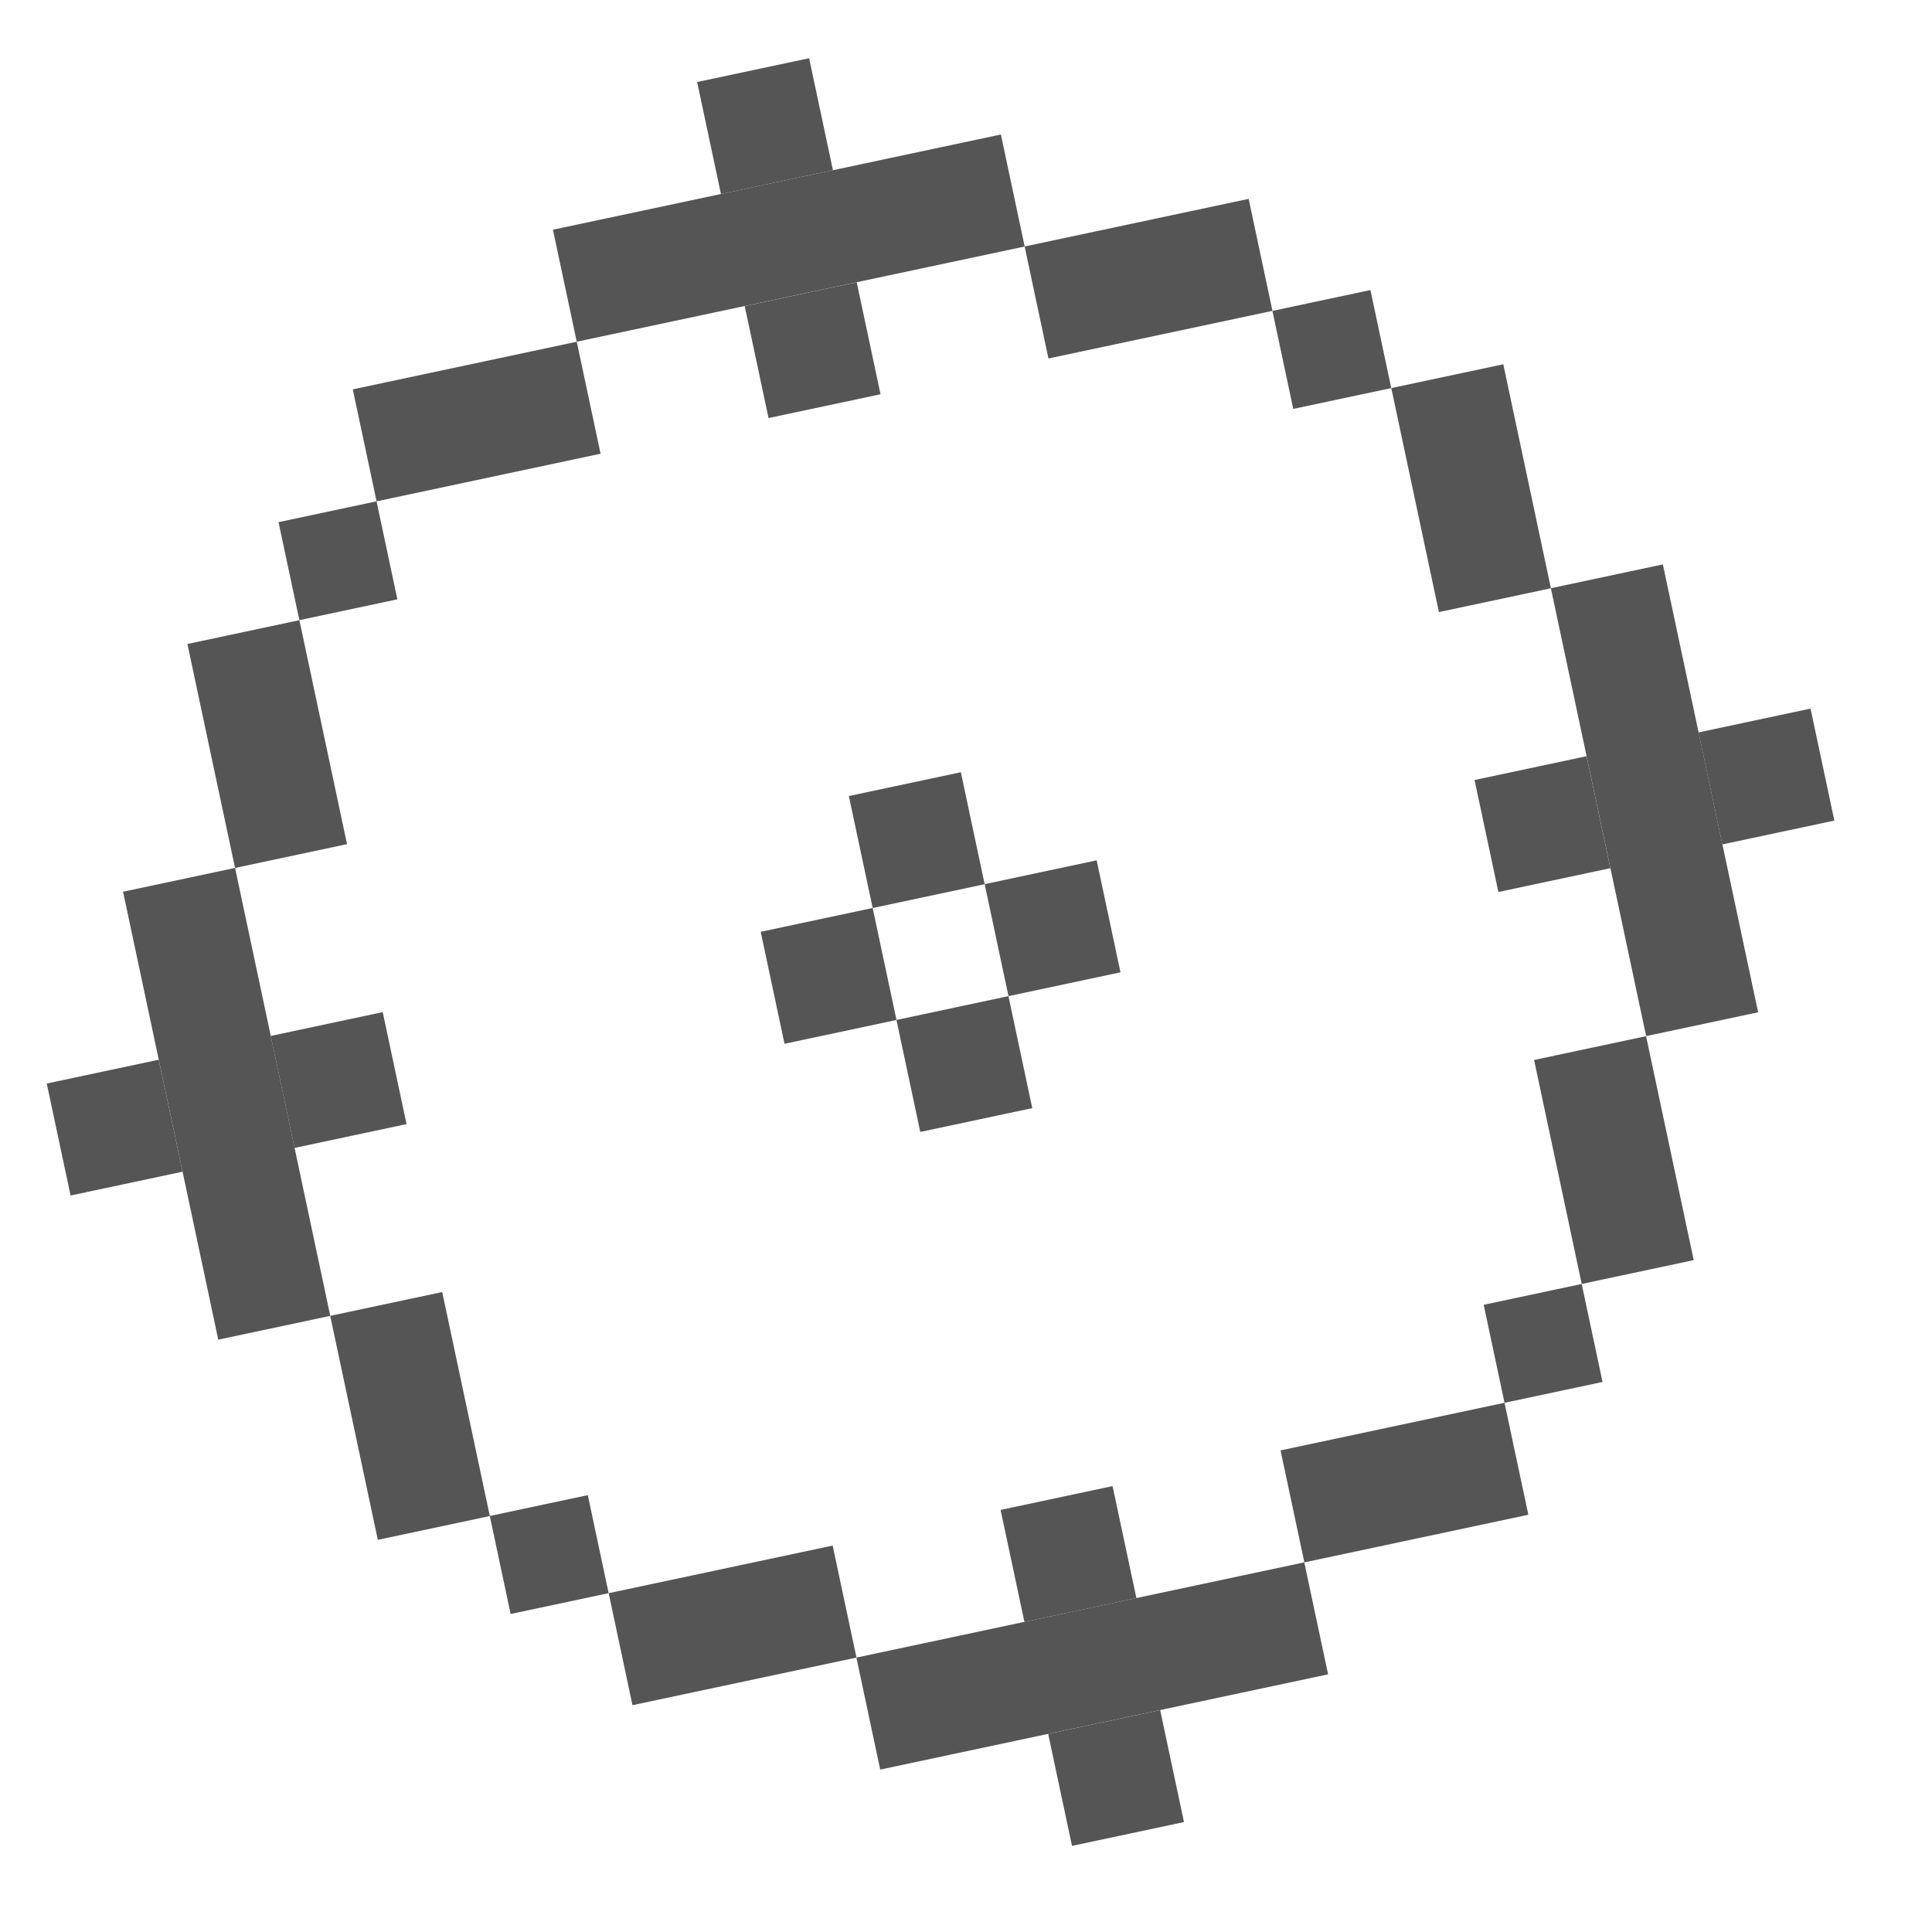 <svg width="30" height="30" viewBox="0 0 30 30" fill="none" xmlns="http://www.w3.org/2000/svg">
<g clip-path="url(#clip0_697_7318)">
<rect x="8.586" y="3.567" width="7.111" height="1.778" transform="rotate(-12 8.586 3.567)" fill="#555555"/>
<rect width="7.111" height="1.778" transform="matrix(0.978 -0.208 -0.208 -0.978 13.668 27.478)" fill="#555555"/>
<rect x="3.65" y="13.477" width="7.111" height="1.778" transform="rotate(78 3.65 13.477)" fill="#555555"/>
<rect width="7.111" height="1.778" transform="matrix(0.208 0.978 0.978 -0.208 24.082 9.134)" fill="#555555"/>
<rect width="1.778" height="3.556" transform="matrix(0.208 0.978 0.978 -0.208 5.478 6.046)" fill="#555555"/>
<rect x="9.821" y="26.478" width="1.778" height="3.556" transform="rotate(-102 9.821 26.478)" fill="#555555"/>
<rect x="19.389" y="3.088" width="1.778" height="3.556" transform="rotate(78 19.389 3.088)" fill="#555555"/>
<rect width="1.778" height="3.556" transform="matrix(-0.208 -0.978 -0.978 0.208 23.732 23.521)" fill="#555555"/>
<rect width="1.778" height="3.556" transform="matrix(-0.978 0.208 0.208 0.978 4.649 9.63)" fill="#555555"/>
<rect x="7.606" y="23.541" width="1.778" height="3.556" transform="rotate(168 7.606 23.541)" fill="#555555"/>
<rect x="21.604" y="6.026" width="1.778" height="3.556" transform="rotate(-12 21.604 6.026)" fill="#555555"/>
<rect width="1.778" height="3.556" transform="matrix(0.978 -0.208 -0.208 -0.978 24.561 19.937)" fill="#555555"/>
<rect width="1.556" height="1.556" transform="matrix(0.208 0.978 0.978 -0.208 4.325 8.108)" fill="#555555"/>
<rect width="1.778" height="1.778" transform="matrix(0.208 0.978 0.978 -0.208 4.204 16.086)" fill="#555555"/>
<rect width="1.778" height="1.778" transform="matrix(0.208 0.978 0.978 -0.208 26.375 11.373)" fill="#555555"/>
<rect width="1.778" height="1.778" transform="matrix(0.208 0.978 0.978 -0.208 15.29 13.729)" fill="#555555"/>
<rect width="1.778" height="1.778" transform="matrix(-0.978 0.208 0.208 0.978 13.303 4.383)" fill="#555555"/>
<rect width="1.778" height="1.778" transform="matrix(-0.978 0.208 0.208 0.978 18.015 26.554)" fill="#555555"/>
<rect width="1.778" height="1.778" transform="matrix(0.208 0.978 0.978 -0.208 0.726 16.825)" fill="#555555"/>
<rect width="1.778" height="1.778" transform="matrix(0.208 0.978 0.978 -0.208 22.897 12.112)" fill="#555555"/>
<rect width="1.778" height="1.778" transform="matrix(0.208 0.978 0.978 -0.208 11.812 14.469)" fill="#555555"/>
<rect width="1.778" height="1.778" transform="matrix(-0.978 0.208 0.208 0.978 15.659 15.468)" fill="#555555"/>
<rect width="1.778" height="1.778" transform="matrix(-0.978 0.208 0.208 0.978 14.92 11.991)" fill="#555555"/>
<rect width="1.778" height="1.778" transform="matrix(-0.978 0.208 0.208 0.978 12.564 0.904)" fill="#555555"/>
<rect width="1.778" height="1.778" transform="matrix(-0.978 0.208 0.208 0.978 17.276 23.076)" fill="#555555"/>
<rect x="7.929" y="25.062" width="1.556" height="1.556" transform="rotate(-102 7.929 25.062)" fill="#555555"/>
<rect x="21.28" y="4.504" width="1.556" height="1.556" transform="rotate(78 21.28 4.504)" fill="#555555"/>
<rect width="1.556" height="1.556" transform="matrix(-0.208 -0.978 -0.978 0.208 24.884 21.459)" fill="#555555"/>
</g>
<defs>
<clipPath id="clip0_697_7318">
<rect width="30" height="30" fill="white"/>
</clipPath>
</defs>
</svg>
